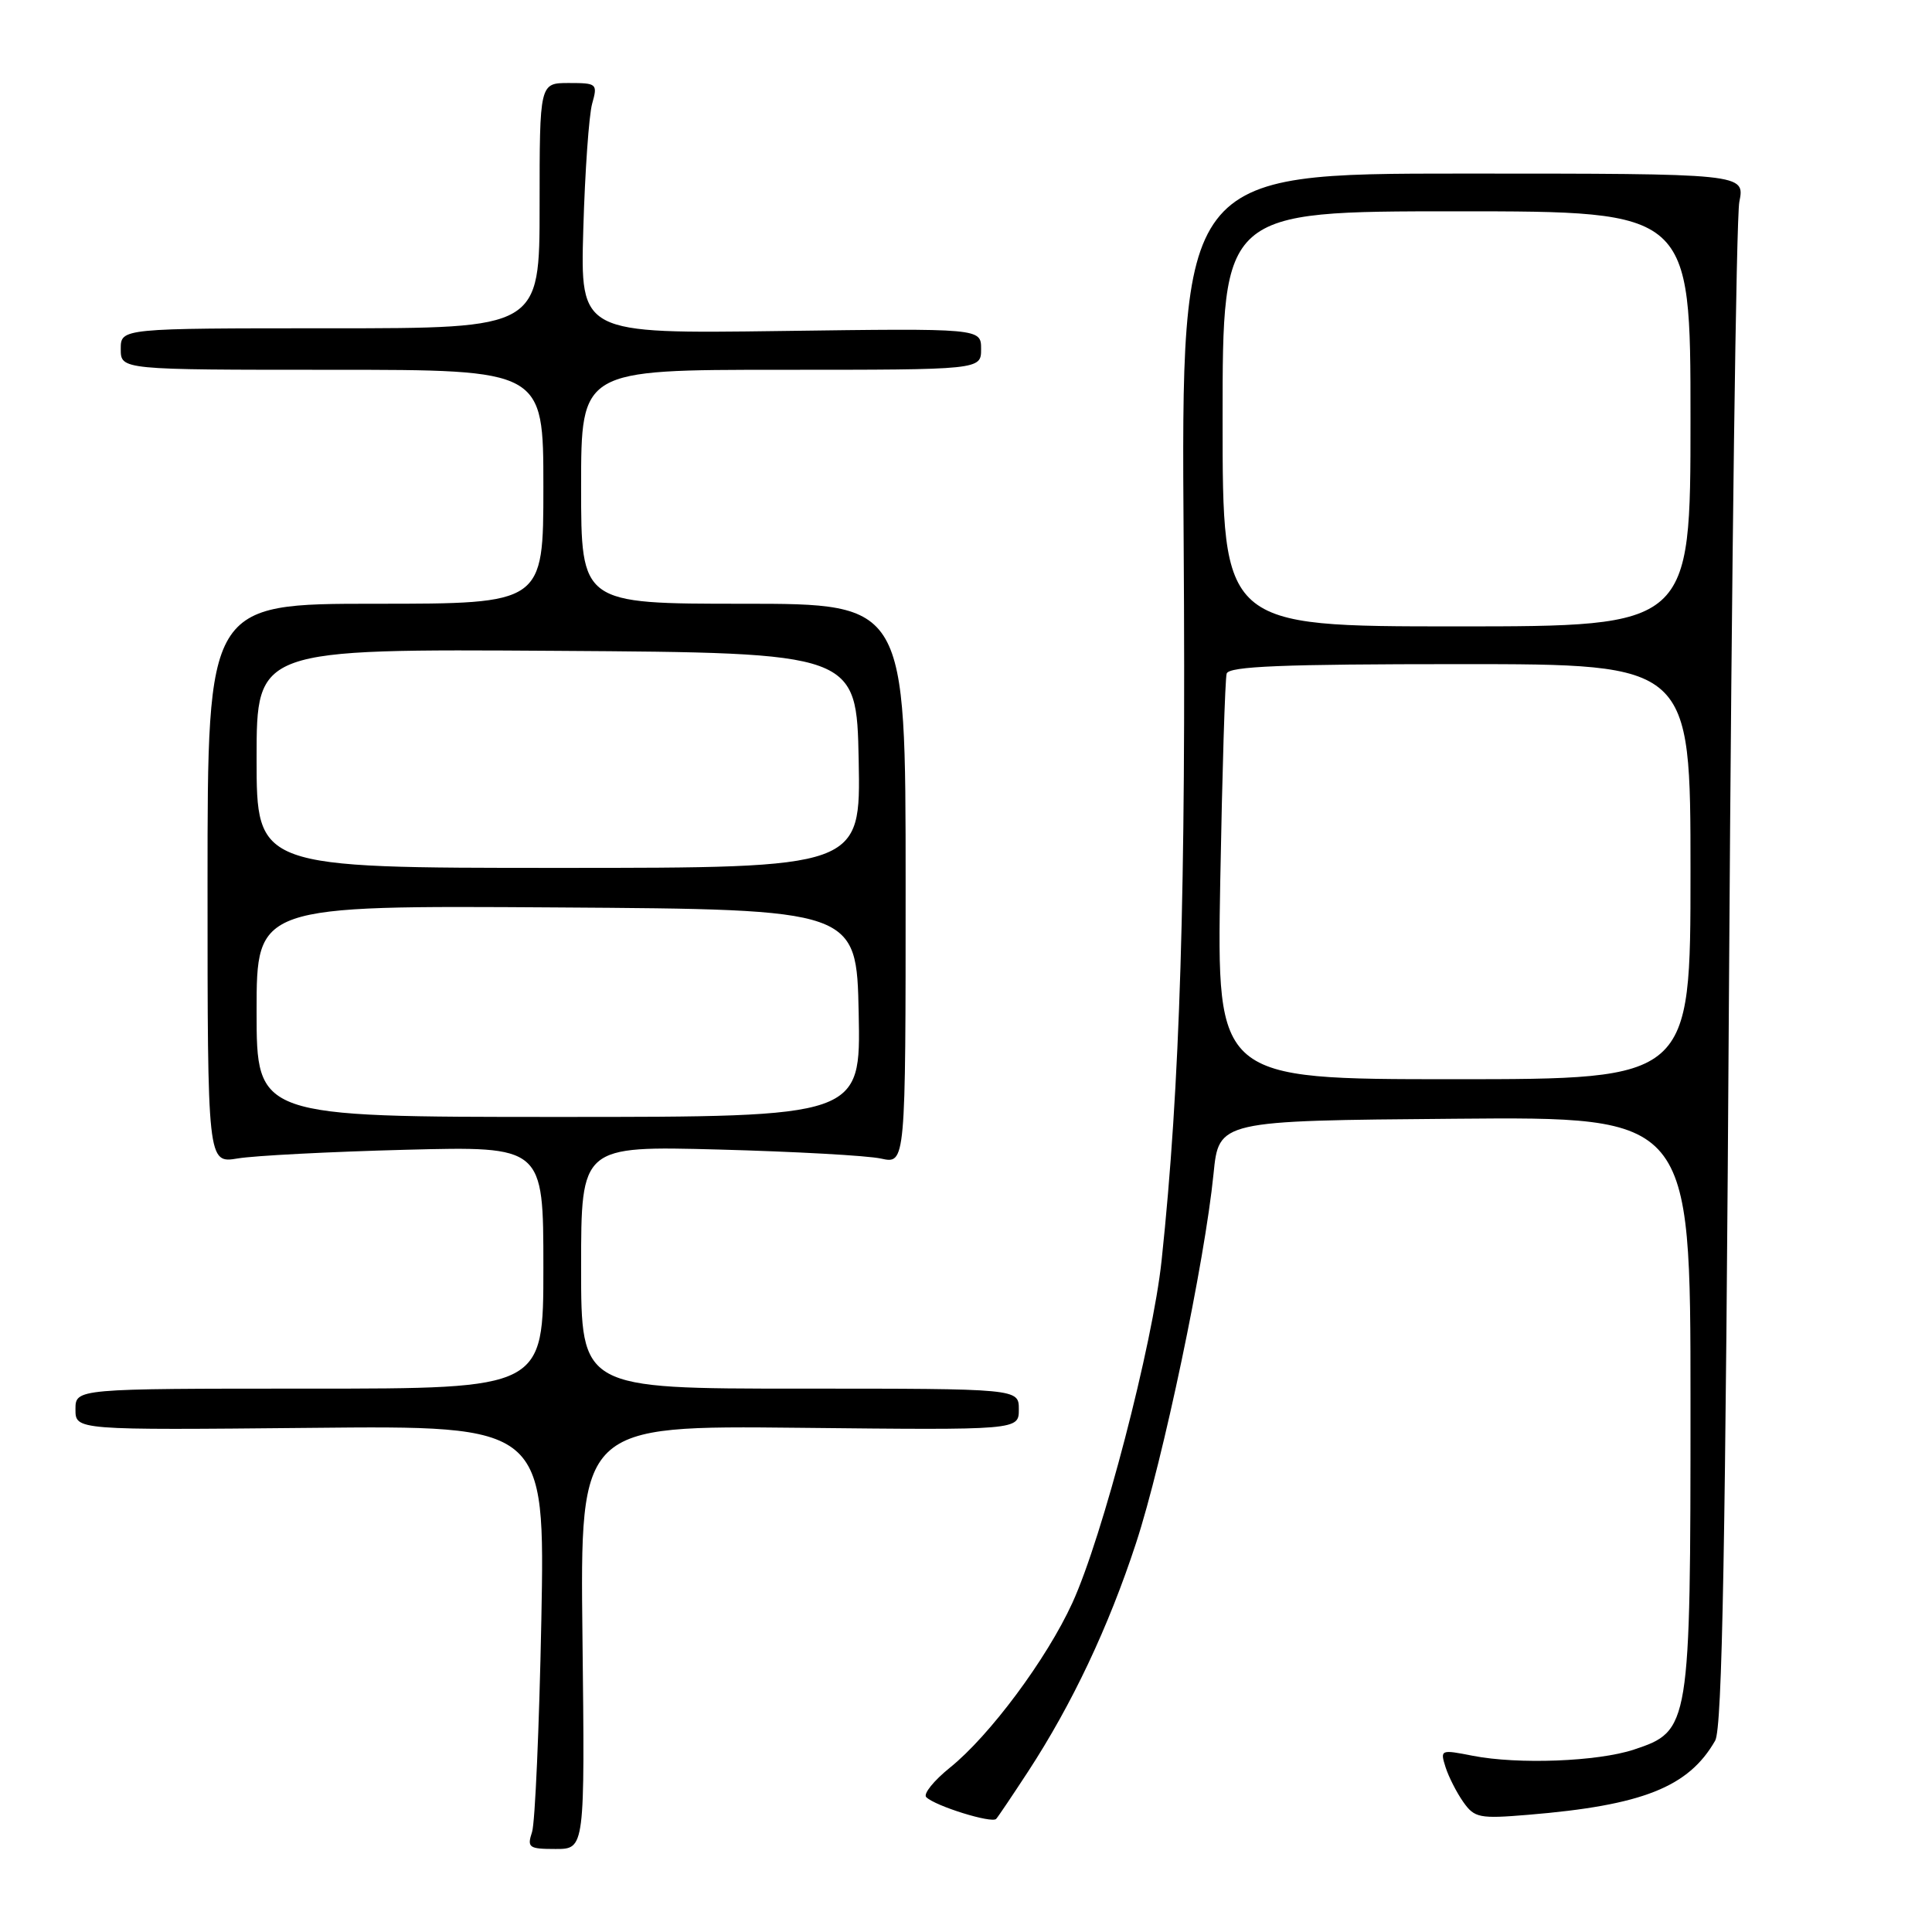 <?xml version="1.0" encoding="UTF-8" standalone="no"?>
<!DOCTYPE svg PUBLIC "-//W3C//DTD SVG 1.1//EN" "http://www.w3.org/Graphics/SVG/1.1/DTD/svg11.dtd" >
<svg xmlns="http://www.w3.org/2000/svg" xmlns:xlink="http://www.w3.org/1999/xlink" version="1.1" viewBox="0 0 256 256">
 <g >
 <path fill="currentColor"
d=" M 77.18 216.94 C 76.86 188.89 76.86 188.89 105.93 189.19 C 135.00 189.50 135.00 189.50 135.00 186.75 C 135.00 184.00 135.00 184.00 106.00 184.00 C 77.00 184.00 77.00 184.00 77.00 167.92 C 77.00 151.84 77.00 151.84 95.25 152.32 C 105.29 152.59 114.96 153.12 116.75 153.52 C 120.00 154.23 120.00 154.23 120.00 117.11 C 120.00 80.00 120.00 80.00 98.50 80.00 C 77.00 80.00 77.00 80.00 77.00 64.50 C 77.00 49.00 77.00 49.00 103.50 49.00 C 130.00 49.00 130.00 49.00 130.00 46.25 C 130.00 43.50 130.00 43.50 103.45 43.86 C 76.89 44.22 76.89 44.22 77.29 30.36 C 77.51 22.74 78.04 15.26 78.46 13.75 C 79.21 11.09 79.10 11.00 75.37 11.00 C 71.50 11.00 71.50 11.00 71.50 27.25 C 71.50 43.50 71.50 43.50 43.75 43.50 C 16.00 43.50 16.00 43.50 16.00 46.25 C 16.00 49.00 16.00 49.00 44.00 49.00 C 72.00 49.00 72.00 49.00 72.00 64.50 C 72.00 80.00 72.00 80.00 49.75 80.00 C 27.50 80.00 27.50 80.00 27.50 117.08 C 27.50 154.16 27.50 154.16 31.50 153.50 C 33.70 153.13 43.71 152.61 53.75 152.35 C 72.00 151.88 72.00 151.88 72.00 167.94 C 72.00 184.00 72.00 184.00 41.00 184.00 C 10.00 184.00 10.00 184.00 10.00 186.75 C 10.00 189.50 10.00 189.50 41.11 189.20 C 72.22 188.89 72.22 188.89 71.73 214.70 C 71.45 228.89 70.90 241.51 70.50 242.75 C 69.82 244.82 70.07 245.00 73.63 245.00 C 77.50 245.00 77.50 245.00 77.18 216.94 Z  M 136.24 234.72 C 142.06 225.80 146.89 215.59 150.53 204.47 C 154.09 193.61 159.64 167.17 160.80 155.53 C 161.50 148.50 161.50 148.50 192.75 148.24 C 224.00 147.97 224.00 147.97 224.00 185.74 C 224.00 228.93 223.93 229.36 216.50 231.83 C 211.70 233.42 201.15 233.82 195.15 232.65 C 190.89 231.81 190.81 231.84 191.54 234.15 C 191.95 235.44 193.01 237.52 193.89 238.77 C 195.38 240.88 196.02 241.01 202.50 240.47 C 217.65 239.22 223.75 236.80 227.27 230.64 C 228.21 229.01 228.64 204.96 229.11 129.50 C 229.45 75.05 230.06 28.81 230.47 26.75 C 231.22 23.00 231.22 23.00 193.86 23.00 C 156.50 23.00 156.50 23.00 156.84 71.75 C 157.16 118.11 156.37 143.95 153.92 167.00 C 152.74 178.15 146.09 203.67 142.09 212.40 C 138.69 219.83 131.13 230.00 125.86 234.23 C 123.72 235.96 122.31 237.71 122.73 238.13 C 123.92 239.31 131.44 241.65 132.00 241.01 C 132.28 240.70 134.18 237.87 136.24 234.72 Z  M 34.00 133.99 C 34.00 119.98 34.00 119.98 73.75 120.24 C 113.50 120.50 113.50 120.50 113.78 134.25 C 114.06 148.00 114.06 148.00 74.03 148.00 C 34.00 148.00 34.00 148.00 34.00 133.99 Z  M 34.00 100.49 C 34.00 85.98 34.00 85.98 73.75 86.24 C 113.50 86.50 113.50 86.50 113.78 100.75 C 114.05 115.00 114.05 115.00 74.03 115.00 C 34.00 115.00 34.00 115.00 34.00 100.49 Z  M 161.69 116.75 C 161.95 102.31 162.33 89.94 162.54 89.25 C 162.85 88.29 169.92 88.00 193.47 88.00 C 224.00 88.00 224.00 88.00 224.00 115.50 C 224.00 143.00 224.00 143.00 192.62 143.00 C 161.23 143.00 161.23 143.00 161.69 116.75 Z  M 162.00 55.50 C 162.00 28.00 162.00 28.00 193.00 28.00 C 224.00 28.00 224.00 28.00 224.00 55.50 C 224.00 83.00 224.00 83.00 193.00 83.00 C 162.00 83.00 162.00 83.00 162.00 55.50 Z "/>
</g>
</svg>